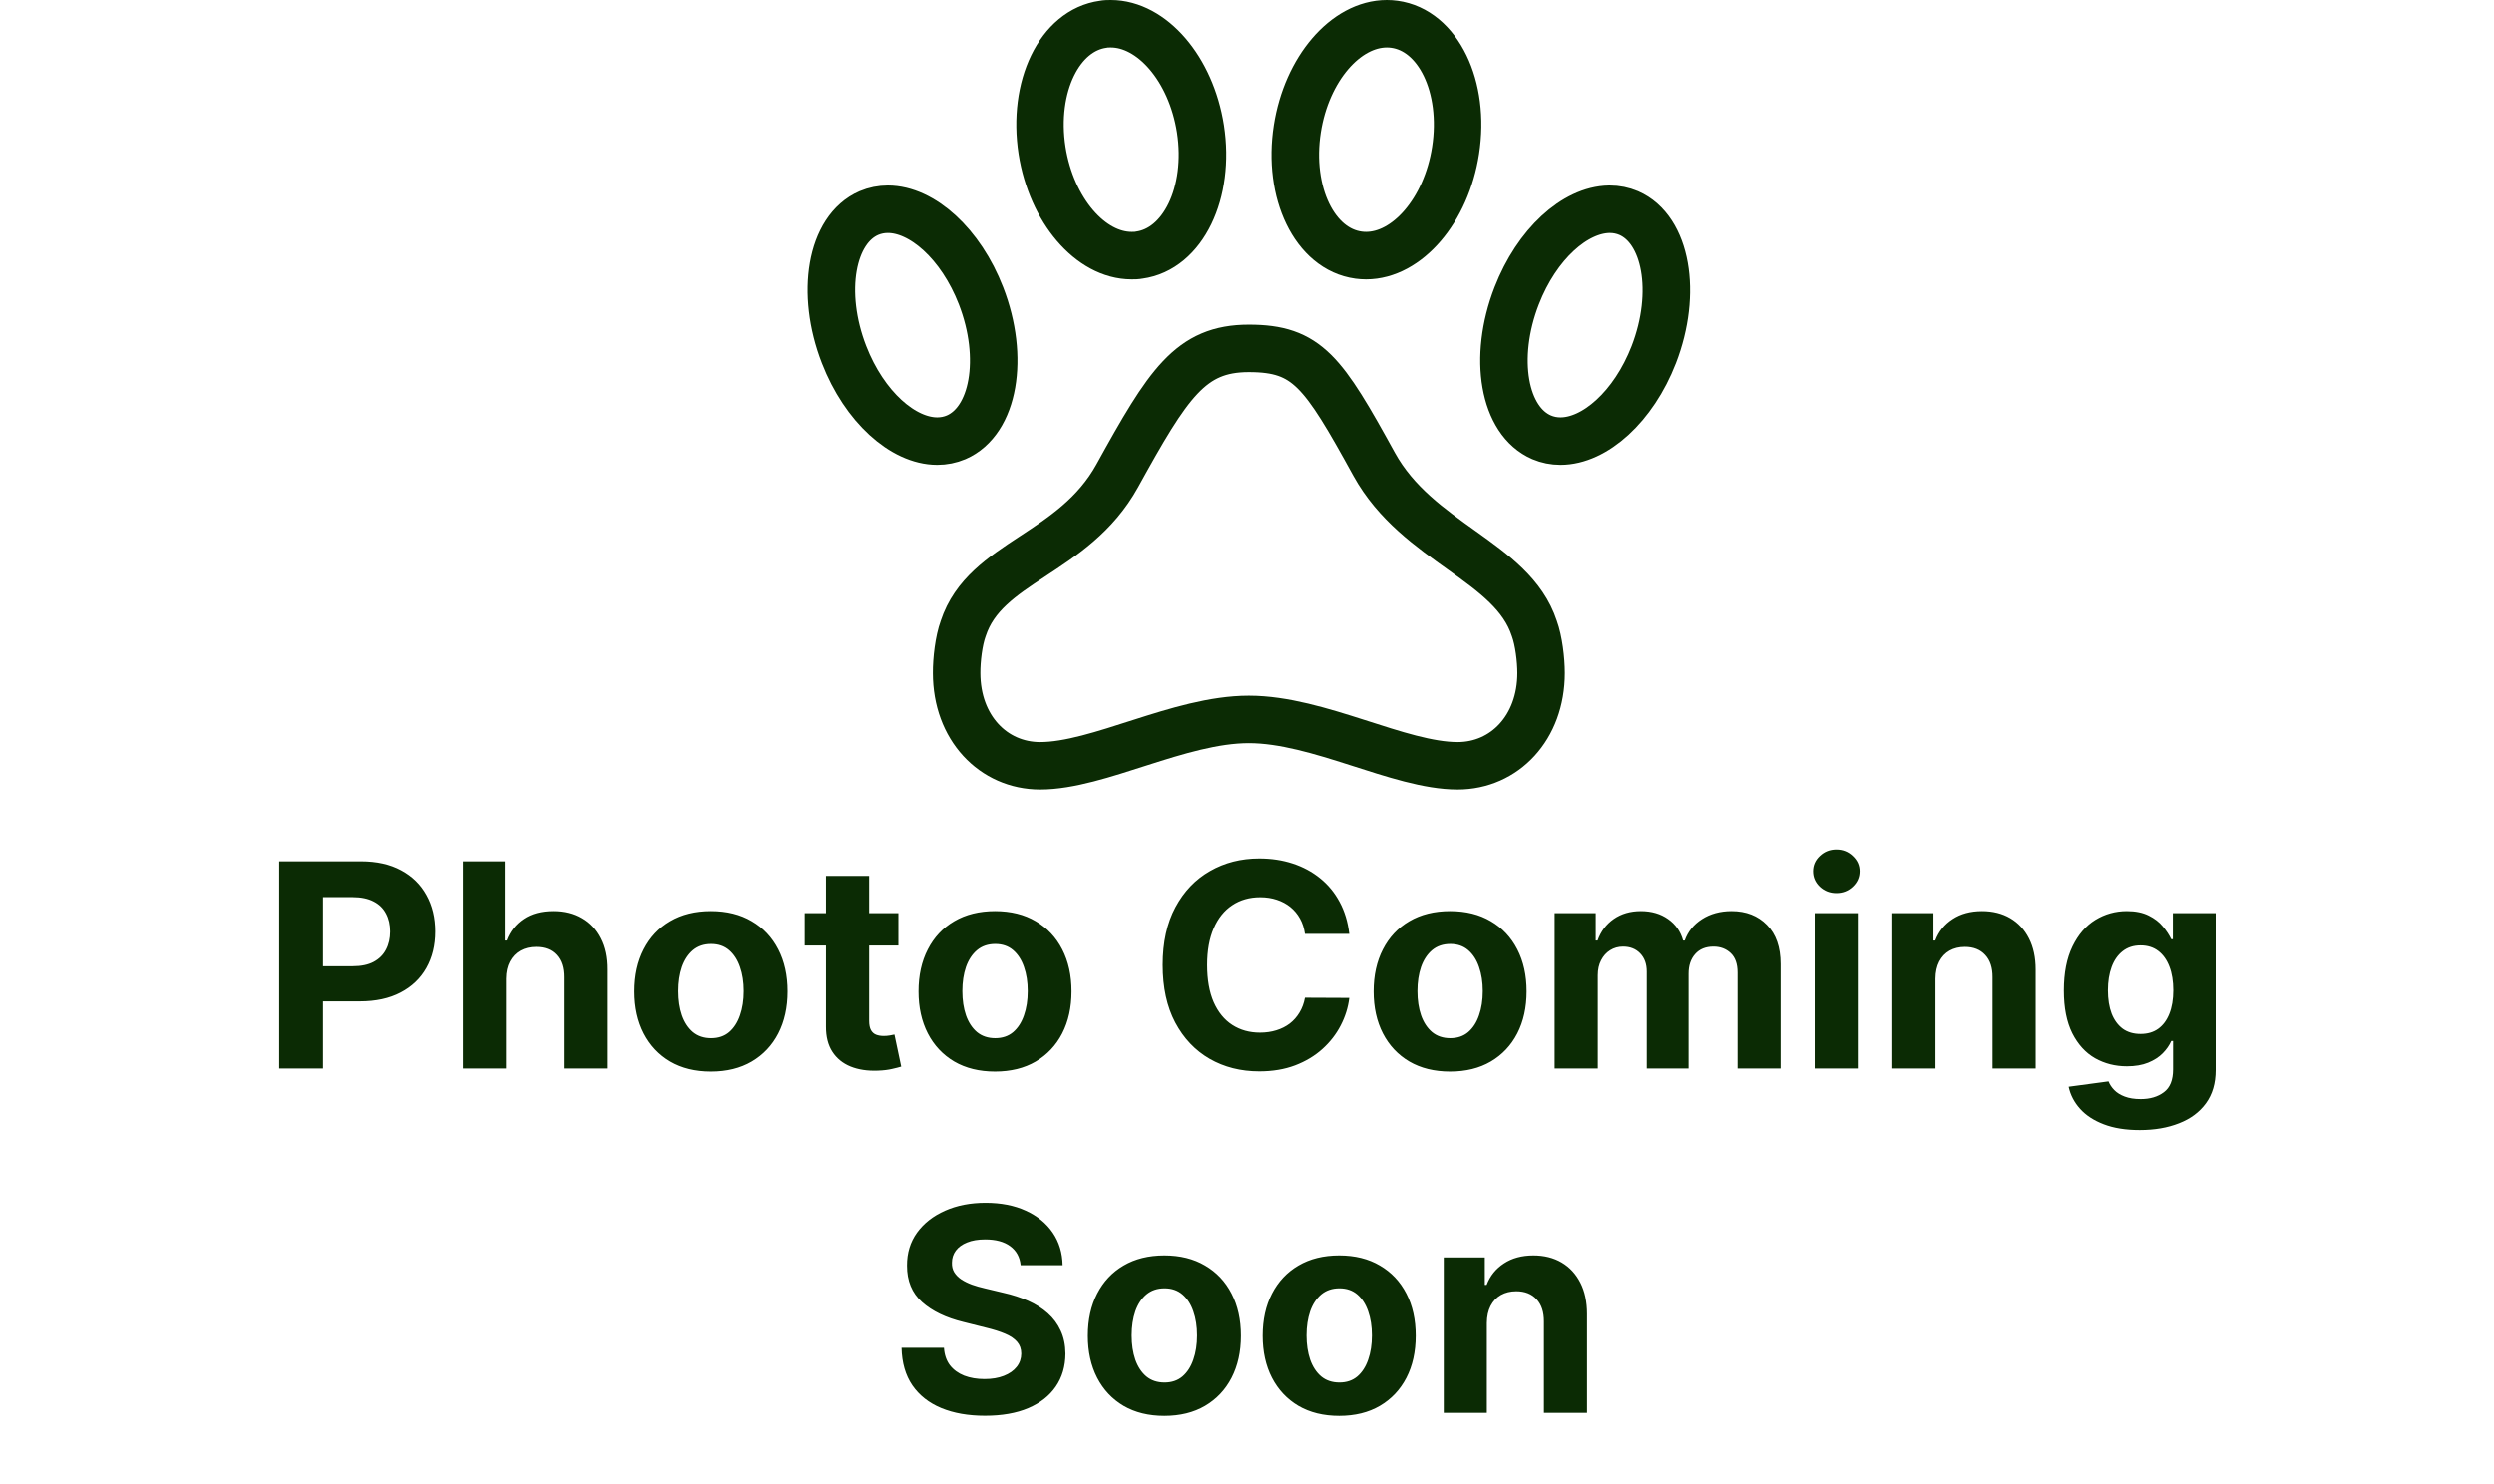<svg width="210" height="125" viewBox="0 0 210 125" fill="none" xmlns="http://www.w3.org/2000/svg">
<path d="M23.513 90V72.546H30.399C31.723 72.546 32.851 72.798 33.783 73.304C34.715 73.804 35.425 74.5 35.914 75.392C36.408 76.278 36.655 77.301 36.655 78.46C36.655 79.619 36.405 80.642 35.905 81.528C35.405 82.415 34.681 83.105 33.732 83.599C32.789 84.094 31.647 84.341 30.306 84.341H25.916V81.383H29.709C30.419 81.383 31.005 81.261 31.465 81.017C31.931 80.767 32.277 80.423 32.505 79.986C32.738 79.543 32.854 79.034 32.854 78.46C32.854 77.881 32.738 77.375 32.505 76.943C32.277 76.506 31.931 76.168 31.465 75.929C30.999 75.685 30.408 75.562 29.692 75.562H27.203V90H23.513ZM42.615 82.432V90H38.984V72.546H42.512V79.219H42.666C42.961 78.446 43.439 77.841 44.098 77.403C44.757 76.96 45.584 76.739 46.578 76.739C47.487 76.739 48.279 76.938 48.956 77.335C49.637 77.727 50.166 78.293 50.541 79.031C50.922 79.764 51.109 80.642 51.103 81.665V90H47.473V82.312C47.478 81.506 47.274 80.878 46.859 80.429C46.45 79.98 45.876 79.756 45.137 79.756C44.643 79.756 44.206 79.861 43.825 80.071C43.45 80.281 43.154 80.588 42.939 80.992C42.728 81.389 42.62 81.869 42.615 82.432ZM59.875 90.256C58.551 90.256 57.407 89.974 56.441 89.412C55.48 88.844 54.739 88.054 54.216 87.043C53.694 86.026 53.432 84.847 53.432 83.506C53.432 82.153 53.694 80.972 54.216 79.96C54.739 78.943 55.48 78.153 56.441 77.591C57.407 77.023 58.551 76.739 59.875 76.739C61.199 76.739 62.341 77.023 63.301 77.591C64.267 78.153 65.012 78.943 65.534 79.96C66.057 80.972 66.319 82.153 66.319 83.506C66.319 84.847 66.057 86.026 65.534 87.043C65.012 88.054 64.267 88.844 63.301 89.412C62.341 89.974 61.199 90.256 59.875 90.256ZM59.892 87.443C60.495 87.443 60.998 87.273 61.401 86.932C61.804 86.585 62.108 86.114 62.313 85.517C62.523 84.921 62.628 84.242 62.628 83.48C62.628 82.719 62.523 82.04 62.313 81.443C62.108 80.847 61.804 80.375 61.401 80.028C60.998 79.682 60.495 79.508 59.892 79.508C59.284 79.508 58.773 79.682 58.358 80.028C57.949 80.375 57.64 80.847 57.429 81.443C57.225 82.04 57.123 82.719 57.123 83.48C57.123 84.242 57.225 84.921 57.429 85.517C57.64 86.114 57.949 86.585 58.358 86.932C58.773 87.273 59.284 87.443 59.892 87.443ZM75.642 76.909V79.636H67.759V76.909H75.642ZM69.549 73.773H73.179V85.977C73.179 86.312 73.231 86.574 73.333 86.761C73.435 86.943 73.577 87.071 73.759 87.145C73.946 87.219 74.162 87.256 74.407 87.256C74.577 87.256 74.748 87.242 74.918 87.213C75.088 87.179 75.219 87.153 75.31 87.136L75.881 89.838C75.699 89.895 75.444 89.96 75.114 90.034C74.784 90.114 74.384 90.162 73.912 90.179C73.037 90.213 72.27 90.097 71.611 89.829C70.958 89.562 70.449 89.148 70.086 88.585C69.722 88.023 69.543 87.312 69.549 86.454V73.773ZM83.782 90.256C82.458 90.256 81.313 89.974 80.347 89.412C79.387 88.844 78.645 88.054 78.123 87.043C77.6 86.026 77.338 84.847 77.338 83.506C77.338 82.153 77.6 80.972 78.123 79.96C78.645 78.943 79.387 78.153 80.347 77.591C81.313 77.023 82.458 76.739 83.782 76.739C85.106 76.739 86.248 77.023 87.208 77.591C88.174 78.153 88.918 78.943 89.441 79.96C89.963 80.972 90.225 82.153 90.225 83.506C90.225 84.847 89.963 86.026 89.441 87.043C88.918 88.054 88.174 88.844 87.208 89.412C86.248 89.974 85.106 90.256 83.782 90.256ZM83.799 87.443C84.401 87.443 84.904 87.273 85.307 86.932C85.711 86.585 86.015 86.114 86.219 85.517C86.429 84.921 86.534 84.242 86.534 83.48C86.534 82.719 86.429 82.04 86.219 81.443C86.015 80.847 85.711 80.375 85.307 80.028C84.904 79.682 84.401 79.508 83.799 79.508C83.191 79.508 82.679 79.682 82.265 80.028C81.856 80.375 81.546 80.847 81.336 81.443C81.131 82.04 81.029 82.719 81.029 83.48C81.029 84.242 81.131 84.921 81.336 85.517C81.546 86.114 81.856 86.585 82.265 86.932C82.679 87.273 83.191 87.443 83.799 87.443ZM113.609 78.656H109.876C109.808 78.173 109.669 77.744 109.458 77.369C109.248 76.989 108.978 76.665 108.649 76.398C108.319 76.131 107.939 75.926 107.507 75.784C107.081 75.642 106.618 75.571 106.118 75.571C105.214 75.571 104.427 75.796 103.757 76.244C103.086 76.688 102.566 77.335 102.197 78.188C101.828 79.034 101.643 80.062 101.643 81.273C101.643 82.517 101.828 83.562 102.197 84.409C102.572 85.256 103.095 85.895 103.765 86.327C104.436 86.758 105.211 86.974 106.092 86.974C106.586 86.974 107.044 86.909 107.464 86.778C107.89 86.648 108.268 86.457 108.598 86.207C108.927 85.952 109.2 85.642 109.416 85.278C109.637 84.915 109.791 84.5 109.876 84.034L113.609 84.051C113.512 84.852 113.271 85.625 112.885 86.369C112.504 87.108 111.99 87.77 111.342 88.355C110.7 88.935 109.933 89.395 109.041 89.736C108.154 90.071 107.152 90.239 106.032 90.239C104.475 90.239 103.083 89.886 101.856 89.182C100.635 88.477 99.669 87.457 98.959 86.122C98.254 84.787 97.902 83.171 97.902 81.273C97.902 79.369 98.26 77.75 98.975 76.415C99.691 75.079 100.663 74.062 101.89 73.364C103.118 72.659 104.498 72.307 106.032 72.307C107.044 72.307 107.981 72.449 108.845 72.733C109.714 73.017 110.484 73.432 111.154 73.977C111.825 74.517 112.37 75.179 112.791 75.963C113.217 76.747 113.49 77.645 113.609 78.656ZM122.102 90.256C120.778 90.256 119.633 89.974 118.667 89.412C117.707 88.844 116.966 88.054 116.443 87.043C115.92 86.026 115.659 84.847 115.659 83.506C115.659 82.153 115.92 80.972 116.443 79.96C116.966 78.943 117.707 78.153 118.667 77.591C119.633 77.023 120.778 76.739 122.102 76.739C123.426 76.739 124.568 77.023 125.528 77.591C126.494 78.153 127.238 78.943 127.761 79.96C128.284 80.972 128.545 82.153 128.545 83.506C128.545 84.847 128.284 86.026 127.761 87.043C127.238 88.054 126.494 88.844 125.528 89.412C124.568 89.974 123.426 90.256 122.102 90.256ZM122.119 87.443C122.721 87.443 123.224 87.273 123.627 86.932C124.031 86.585 124.335 86.114 124.539 85.517C124.75 84.921 124.855 84.242 124.855 83.48C124.855 82.719 124.75 82.04 124.539 81.443C124.335 80.847 124.031 80.375 123.627 80.028C123.224 79.682 122.721 79.508 122.119 79.508C121.511 79.508 121 79.682 120.585 80.028C120.176 80.375 119.866 80.847 119.656 81.443C119.451 82.04 119.349 82.719 119.349 83.48C119.349 84.242 119.451 84.921 119.656 85.517C119.866 86.114 120.176 86.585 120.585 86.932C121 87.273 121.511 87.443 122.119 87.443ZM130.906 90V76.909H134.366V79.219H134.52C134.792 78.452 135.247 77.847 135.883 77.403C136.52 76.96 137.281 76.739 138.167 76.739C139.065 76.739 139.829 76.963 140.46 77.412C141.091 77.855 141.511 78.457 141.721 79.219H141.858C142.125 78.469 142.608 77.869 143.306 77.421C144.011 76.966 144.843 76.739 145.804 76.739C147.025 76.739 148.017 77.128 148.778 77.906C149.545 78.679 149.929 79.776 149.929 81.196V90H146.306V81.912C146.306 81.185 146.113 80.639 145.727 80.276C145.341 79.912 144.858 79.73 144.278 79.73C143.619 79.73 143.105 79.94 142.735 80.361C142.366 80.776 142.181 81.324 142.181 82.006V90H138.662V81.835C138.662 81.193 138.477 80.682 138.108 80.301C137.744 79.921 137.264 79.73 136.667 79.73C136.264 79.73 135.9 79.832 135.576 80.037C135.258 80.236 135.005 80.517 134.818 80.881C134.63 81.239 134.537 81.659 134.537 82.142V90H130.906ZM152.797 90V76.909H156.427V90H152.797ZM154.62 75.222C154.081 75.222 153.618 75.043 153.231 74.685C152.85 74.321 152.66 73.886 152.66 73.381C152.66 72.881 152.85 72.452 153.231 72.094C153.618 71.73 154.081 71.548 154.62 71.548C155.16 71.548 155.62 71.73 156.001 72.094C156.387 72.452 156.581 72.881 156.581 73.381C156.581 73.886 156.387 74.321 156.001 74.685C155.62 75.043 155.16 75.222 154.62 75.222ZM162.966 82.432V90H159.336V76.909H162.796V79.219H162.949C163.239 78.457 163.725 77.855 164.407 77.412C165.088 76.963 165.915 76.739 166.887 76.739C167.796 76.739 168.588 76.938 169.265 77.335C169.941 77.733 170.466 78.301 170.841 79.04C171.216 79.773 171.404 80.648 171.404 81.665V90H167.773V82.312C167.779 81.511 167.574 80.886 167.159 80.438C166.745 79.983 166.174 79.756 165.446 79.756C164.958 79.756 164.526 79.861 164.151 80.071C163.782 80.281 163.492 80.588 163.282 80.992C163.077 81.389 162.972 81.869 162.966 82.432ZM180.163 95.182C178.987 95.182 177.978 95.02 177.137 94.696C176.302 94.378 175.637 93.943 175.143 93.392C174.649 92.841 174.328 92.222 174.18 91.534L177.538 91.082C177.64 91.344 177.802 91.588 178.024 91.815C178.245 92.043 178.538 92.224 178.902 92.361C179.271 92.503 179.72 92.574 180.248 92.574C181.038 92.574 181.689 92.381 182.2 91.994C182.717 91.614 182.975 90.974 182.975 90.077V87.682H182.822C182.663 88.046 182.424 88.389 182.106 88.713C181.788 89.037 181.379 89.301 180.879 89.506C180.379 89.71 179.782 89.812 179.089 89.812C178.106 89.812 177.211 89.585 176.404 89.131C175.603 88.671 174.964 87.969 174.487 87.026C174.015 86.077 173.779 84.878 173.779 83.429C173.779 81.946 174.021 80.707 174.504 79.713C174.987 78.719 175.629 77.974 176.43 77.48C177.237 76.986 178.12 76.739 179.081 76.739C179.814 76.739 180.427 76.864 180.922 77.114C181.416 77.358 181.814 77.665 182.115 78.034C182.422 78.398 182.657 78.756 182.822 79.108H182.958V76.909H186.564V90.128C186.564 91.242 186.291 92.173 185.745 92.923C185.2 93.673 184.444 94.236 183.478 94.611C182.518 94.992 181.413 95.182 180.163 95.182ZM180.24 87.085C180.825 87.085 181.319 86.94 181.723 86.651C182.132 86.355 182.444 85.935 182.66 85.389C182.882 84.838 182.993 84.179 182.993 83.412C182.993 82.645 182.885 81.98 182.669 81.418C182.453 80.849 182.14 80.409 181.731 80.097C181.322 79.784 180.825 79.628 180.24 79.628C179.643 79.628 179.14 79.79 178.731 80.114C178.322 80.432 178.012 80.875 177.802 81.443C177.592 82.011 177.487 82.668 177.487 83.412C177.487 84.168 177.592 84.821 177.802 85.372C178.018 85.918 178.328 86.341 178.731 86.642C179.14 86.938 179.643 87.085 180.24 87.085ZM85.939 106.565C85.871 105.878 85.578 105.344 85.061 104.963C84.544 104.582 83.842 104.392 82.956 104.392C82.354 104.392 81.845 104.477 81.43 104.648C81.016 104.812 80.697 105.043 80.476 105.338C80.26 105.634 80.152 105.969 80.152 106.344C80.141 106.656 80.206 106.929 80.348 107.162C80.496 107.395 80.697 107.597 80.953 107.767C81.209 107.932 81.504 108.077 81.84 108.202C82.175 108.321 82.533 108.423 82.913 108.509L84.481 108.884C85.243 109.054 85.942 109.281 86.578 109.565C87.215 109.849 87.766 110.199 88.231 110.614C88.697 111.028 89.058 111.517 89.314 112.08C89.575 112.642 89.709 113.287 89.715 114.014C89.709 115.082 89.436 116.009 88.896 116.793C88.362 117.571 87.59 118.176 86.578 118.608C85.572 119.034 84.359 119.247 82.939 119.247C81.53 119.247 80.303 119.031 79.257 118.599C78.217 118.168 77.405 117.528 76.82 116.682C76.24 115.83 75.936 114.776 75.908 113.52H79.479C79.519 114.105 79.686 114.594 79.981 114.986C80.283 115.372 80.683 115.665 81.183 115.864C81.689 116.057 82.26 116.153 82.896 116.153C83.521 116.153 84.064 116.062 84.524 115.881C84.99 115.699 85.351 115.446 85.606 115.122C85.862 114.798 85.99 114.426 85.99 114.006C85.99 113.614 85.874 113.284 85.641 113.017C85.413 112.75 85.078 112.523 84.635 112.335C84.197 112.148 83.66 111.977 83.024 111.824L81.124 111.347C79.652 110.989 78.49 110.429 77.638 109.668C76.785 108.906 76.362 107.881 76.368 106.591C76.362 105.534 76.644 104.611 77.212 103.821C77.785 103.031 78.572 102.415 79.572 101.972C80.572 101.528 81.709 101.307 82.981 101.307C84.277 101.307 85.408 101.528 86.374 101.972C87.345 102.415 88.101 103.031 88.641 103.821C89.18 104.611 89.459 105.526 89.476 106.565H85.939ZM98.043 119.256C96.719 119.256 95.575 118.974 94.609 118.412C93.648 117.844 92.907 117.054 92.384 116.043C91.862 115.026 91.6 113.847 91.6 112.506C91.6 111.153 91.862 109.972 92.384 108.96C92.907 107.943 93.648 107.153 94.609 106.591C95.575 106.023 96.719 105.739 98.043 105.739C99.367 105.739 100.509 106.023 101.469 106.591C102.435 107.153 103.18 107.943 103.702 108.96C104.225 109.972 104.487 111.153 104.487 112.506C104.487 113.847 104.225 115.026 103.702 116.043C103.18 117.054 102.435 117.844 101.469 118.412C100.509 118.974 99.367 119.256 98.043 119.256ZM98.06 116.443C98.663 116.443 99.165 116.273 99.569 115.932C99.972 115.585 100.276 115.114 100.481 114.517C100.691 113.92 100.796 113.241 100.796 112.48C100.796 111.719 100.691 111.04 100.481 110.443C100.276 109.847 99.972 109.375 99.569 109.028C99.165 108.682 98.663 108.509 98.06 108.509C97.452 108.509 96.941 108.682 96.526 109.028C96.117 109.375 95.808 109.847 95.597 110.443C95.393 111.04 95.29 111.719 95.29 112.48C95.29 113.241 95.393 113.92 95.597 114.517C95.808 115.114 96.117 115.585 96.526 115.932C96.941 116.273 97.452 116.443 98.06 116.443ZM112.762 119.256C111.438 119.256 110.293 118.974 109.327 118.412C108.367 117.844 107.626 117.054 107.103 116.043C106.58 115.026 106.319 113.847 106.319 112.506C106.319 111.153 106.58 109.972 107.103 108.96C107.626 107.943 108.367 107.153 109.327 106.591C110.293 106.023 111.438 105.739 112.762 105.739C114.086 105.739 115.228 106.023 116.188 106.591C117.154 107.153 117.898 107.943 118.421 108.96C118.944 109.972 119.205 111.153 119.205 112.506C119.205 113.847 118.944 115.026 118.421 116.043C117.898 117.054 117.154 117.844 116.188 118.412C115.228 118.974 114.086 119.256 112.762 119.256ZM112.779 116.443C113.381 116.443 113.884 116.273 114.288 115.932C114.691 115.585 114.995 115.114 115.2 114.517C115.41 113.92 115.515 113.241 115.515 112.48C115.515 111.719 115.41 111.04 115.2 110.443C114.995 109.847 114.691 109.375 114.288 109.028C113.884 108.682 113.381 108.509 112.779 108.509C112.171 108.509 111.66 108.682 111.245 109.028C110.836 109.375 110.526 109.847 110.316 110.443C110.112 111.04 110.009 111.719 110.009 112.48C110.009 113.241 110.112 113.92 110.316 114.517C110.526 115.114 110.836 115.585 111.245 115.932C111.66 116.273 112.171 116.443 112.779 116.443ZM125.197 111.432V119H121.566V105.909H125.026V108.219H125.18C125.469 107.457 125.955 106.855 126.637 106.412C127.319 105.963 128.146 105.739 129.117 105.739C130.026 105.739 130.819 105.938 131.495 106.335C132.171 106.733 132.697 107.301 133.072 108.04C133.447 108.773 133.634 109.648 133.634 110.665V119H130.004V111.312C130.009 110.511 129.805 109.886 129.39 109.438C128.975 108.983 128.404 108.756 127.677 108.756C127.188 108.756 126.756 108.861 126.381 109.071C126.012 109.281 125.722 109.588 125.512 109.991C125.308 110.389 125.202 110.869 125.197 111.432Z" fill="#0B2B04"/>
<path d="M115.703 39.109C111.406 31.297 110.074 29.344 105.156 29.344C100.238 29.344 98.375 32.293 94.078 40.074C90.398 46.727 82.961 47.281 81.105 52.93C80.726 53.965 80.539 55.574 80.547 56.688C80.547 61.281 83.621 64.5 87.578 64.5C92.496 64.5 99.297 60.594 105.156 60.594C111.015 60.594 117.816 64.5 122.734 64.5C126.691 64.5 129.765 61.285 129.765 56.688C129.765 55.574 129.574 53.965 129.195 52.93C127.34 47.262 119.383 45.762 115.703 39.109Z" stroke="#0B2B04" stroke-width="4" stroke-linecap="round" stroke-linejoin="round"/>
<path d="M137.14 17.945C136.639 17.733 136.099 17.624 135.554 17.625H135.496C132.625 17.672 129.402 20.555 127.711 24.914C125.683 30.129 126.617 35.461 129.812 36.836C130.316 37.051 130.855 37.156 131.398 37.156C134.285 37.156 137.55 34.258 139.254 29.867C141.269 24.652 140.316 19.32 137.14 17.945Z" stroke="#0B2B04" stroke-width="4" stroke-linecap="round" stroke-linejoin="round"/>
<path d="M95.289 21.531C95.504 21.531 95.715 21.531 95.925 21.488C99.613 20.988 101.914 16.23 101.082 10.855C100.289 5.789 96.992 2 93.535 2C93.32 2 93.109 2 92.898 2.043C89.211 2.543 86.91 7.301 87.742 12.676C88.539 17.727 91.832 21.531 95.289 21.531Z" stroke="#0B2B04" stroke-width="4" stroke-linecap="round" stroke-linejoin="round"/>
<path d="M122.562 12.676C123.398 7.301 121.097 2.543 117.406 2.043C117.196 2.014 116.985 2 116.773 2C113.316 2 110.023 5.789 109.234 10.855C108.398 16.23 110.699 20.988 114.39 21.488C114.601 21.516 114.812 21.531 115.023 21.531C118.48 21.531 121.781 17.727 122.562 12.676Z" stroke="#0B2B04" stroke-width="4" stroke-linecap="round" stroke-linejoin="round"/>
<path d="M80.507 36.836C83.695 35.461 84.624 30.121 82.601 24.914C80.898 20.523 77.636 17.625 74.753 17.625C74.206 17.625 73.671 17.73 73.163 17.945C69.976 19.32 69.046 24.66 71.07 29.867C72.773 34.258 76.034 37.156 78.917 37.156C79.464 37.156 79.999 37.051 80.507 36.836Z" stroke="#0B2B04" stroke-width="4" stroke-linecap="round" stroke-linejoin="round"/>
</svg>
